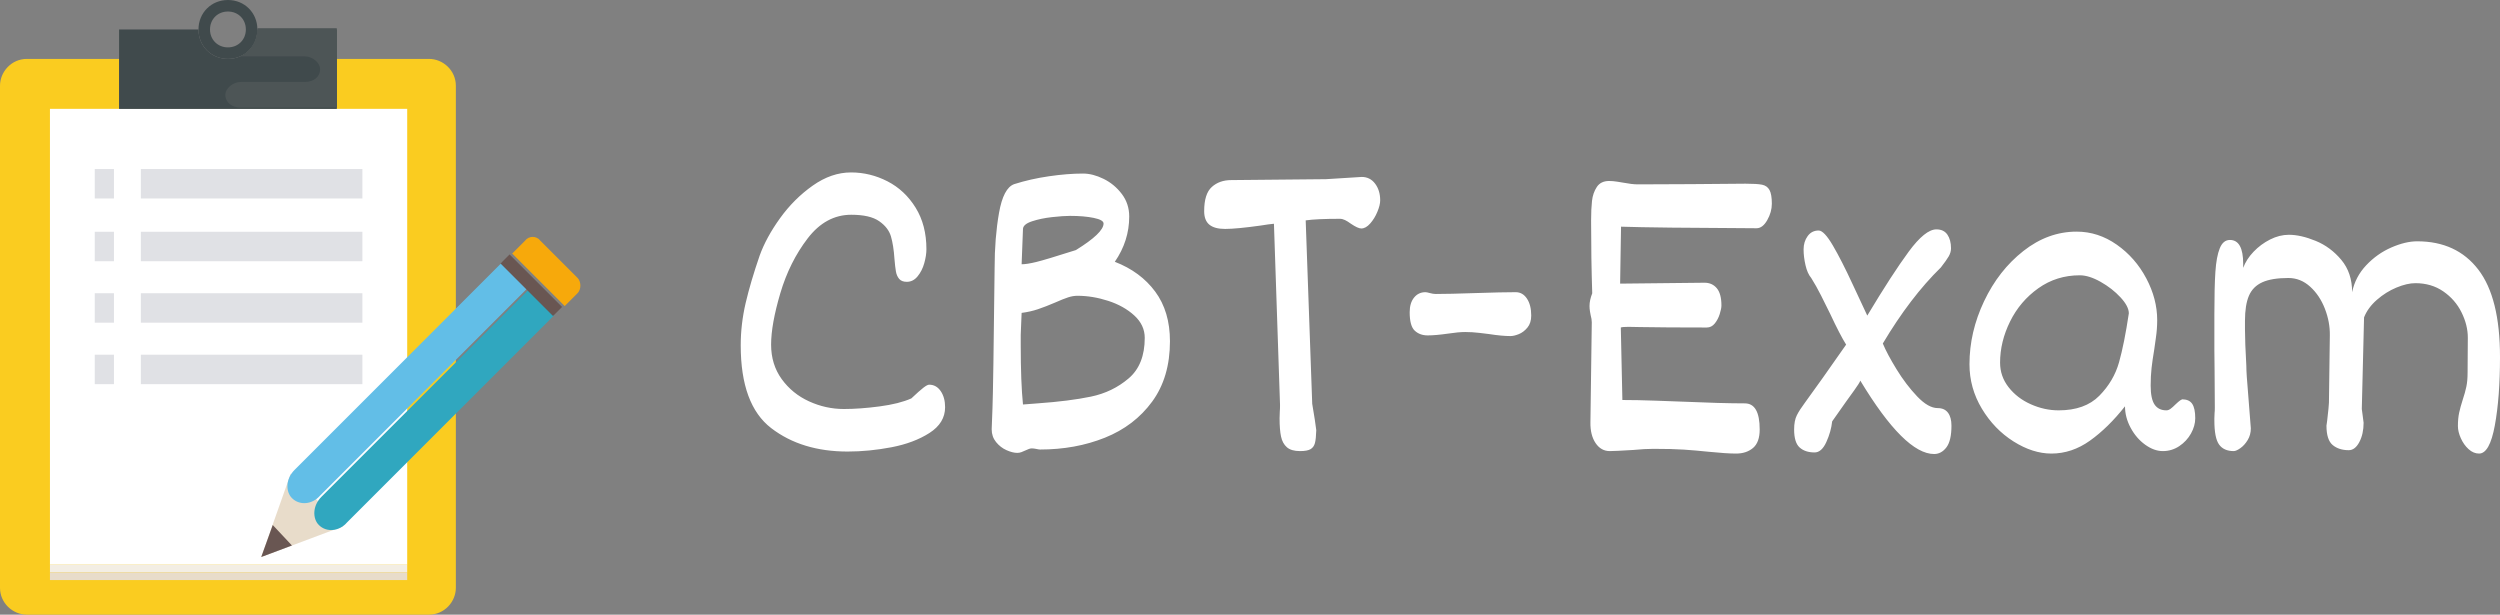 <?xml version="1.0" encoding="UTF-8" standalone="no"?><!-- Generator: Gravit.io --><svg xmlns="http://www.w3.org/2000/svg" xmlns:xlink="http://www.w3.org/1999/xlink" style="isolation:isolate" viewBox="734 326 195.236 48" width="195.236pt" height="48pt"><rect x="734" y="326" width="195.236" height="48" fill="#808080" stroke="none"/><defs><clipPath id="_clipPath_8tbwFJLO47xOME0h4bCrrq5tN1H4MZ9Y"><rect x="734" y="326" width="195.236" height="48"/></clipPath></defs><g clip-path="url(#_clipPath_8tbwFJLO47xOME0h4bCrrq5tN1H4MZ9Y)"><g><path d=" M 769.6 371.9 C 769.6 373 768.7 374 767.5 374 L 736.1 374 C 735 374 734 373.1 734 371.9 L 734 332.7 C 734 331.6 734.9 330.6 736.1 330.6 L 743.3 330.6 L 743.3 334.5 L 760.3 334.5 L 760.3 330.6 L 767.5 330.6 C 768.6 330.6 769.6 331.5 769.6 332.7 L 769.6 371.9 Z " fill="rgb(250,204,32)"/></g><path d=" M 757.7 334.5 C 753.5 344.9 744.8 353 734 356.3 L 734 332.7 C 734 331.6 734.9 330.6 736.1 330.6 L 743.3 330.6 L 743.3 334.5 L 757.7 334.5 Z " fill="none"/><g><rect x="737.9" y="334.5" width="27.9" height="35.6" transform="matrix(1,0,0,1,0,0)" fill="rgb(255,255,255)"/></g><g><rect x="737.9" y="370.1" width="27.9" height="0.6" transform="matrix(1,0,0,1,0,0)" fill="rgb(243,238,228)"/></g><g><rect x="737.9" y="370.7" width="27.9" height="0.6" transform="matrix(1,0,0,1,0,0)" fill="rgb(232,220,202)"/></g><path d=" M 751.8 326 C 750.5 326 749.5 327 749.5 328.3 C 749.5 329.6 750.5 330.6 751.8 330.6 C 753.1 330.6 754.1 329.6 754.1 328.3 C 754.1 327 753.1 326 751.8 326 Z  M 751.8 329.7 C 751 329.7 750.4 329.1 750.4 328.3 C 750.4 327.5 751 326.9 751.8 326.9 C 752.6 326.9 753.2 327.5 753.2 328.3 C 753.2 329.1 752.6 329.7 751.8 329.7 Z " fill="rgb(64,74,76)"/><g><path d=" M 754.1 328.3 C 754.1 329.6 753.1 330.6 751.8 330.6 C 750.5 330.6 749.5 329.6 749.5 328.3 L 743.3 328.3 L 743.3 334.5 L 760.3 334.5 L 760.3 328.3 L 754.1 328.3 Z " fill="rgb(64,74,76)"/></g><g><path d=" M 754.4 369.5 L 760.8 367.1 L 756.7 363 L 754.4 369.5 Z " fill="rgb(232,220,202)"/><path d=" M 755.3 367 L 754.4 369.5 L 756.8 368.6 L 755.3 367 Z " fill="rgb(105,86,82)"/><path d=" M 757 362.7 C 756.3 363.4 756.3 364.4 756.8 364.9 C 757.4 365.5 758.4 365.4 759 364.7 L 775.2 348.5 L 773.2 346.5 L 757 362.7 Z " fill="rgb(98,190,231)"/><path d=" M 759.1 364.8 C 758.4 365.5 758.4 366.5 758.9 367 C 759.5 367.6 760.5 367.5 761.1 366.8 L 777.3 350.6 L 775.3 348.6 L 759.1 364.8 Z " fill="rgb(48,167,191)"/><rect x="775.111" y="345.329" width="1" height="5.8" transform="matrix(0.707,-0.707,0.707,0.707,-19.064,650.433)" fill="rgb(105,86,82)"/><path d=" M 775 344.8 L 774 345.8 L 778.1 349.9 L 779.1 348.9 C 779.4 348.6 779.4 348 779.1 347.7 L 776.2 344.8 C 775.9 344.4 775.3 344.4 775 344.8 Z " fill="rgb(247,169,11)"/></g><g><g><rect x="741.4" y="339.2" width="1.5" height="2.3" transform="matrix(1,0,0,1,0,0)" fill="rgb(224,225,229)"/><rect x="745" y="339.2" width="17.3" height="2.3" transform="matrix(1,0,0,1,0,0)" fill="rgb(224,225,229)"/></g><g><rect x="741.4" y="344.1" width="1.5" height="2.3" transform="matrix(1,0,0,1,0,0)" fill="rgb(224,225,229)"/><rect x="745" y="344.1" width="17.3" height="2.3" transform="matrix(1,0,0,1,0,0)" fill="rgb(224,225,229)"/></g><g><rect x="741.4" y="348.9" width="1.5" height="2.3" transform="matrix(1,0,0,1,0,0)" fill="rgb(224,225,229)"/><rect x="745" y="348.9" width="17.3" height="2.3" transform="matrix(1,0,0,1,0,0)" fill="rgb(224,225,229)"/></g><g><rect x="741.4" y="353.7" width="1.5" height="2.3" transform="matrix(1,0,0,1,0,0)" fill="rgb(224,225,229)"/><rect x="745" y="353.7" width="17.3" height="2.3" transform="matrix(1,0,0,1,0,0)" fill="rgb(224,225,229)"/></g></g><path d=" M 754.1 328.3 C 754.1 329.2 753.6 330 752.8 330.4 C 752.8 330.4 752.8 330.4 752.8 330.4 L 757.8 330.4 C 758.4 330.4 759 330.9 759 331.4 C 759 332 758.5 332.4 757.8 332.4 L 752.8 332.4 C 752.2 332.4 751.6 332.9 751.6 333.4 C 751.6 334 752.1 334.4 752.8 334.4 L 760.3 334.4 L 760.3 328.2 L 754.1 328.2 L 754.1 328.3 Z " fill="rgb(77,85,86)"/><path d=" M 793.322 345.97 L 793.322 345.97 Q 793.832 344.546 794.922 343.034 L 794.922 343.034 L 794.922 343.034 Q 796.012 341.523 797.471 340.494 L 797.471 340.494 L 797.471 340.494 Q 798.93 339.466 800.459 339.466 L 800.459 339.466 L 800.459 339.466 Q 801.953 339.466 803.307 340.16 L 803.307 340.16 L 803.307 340.16 Q 804.66 340.855 805.504 342.217 L 805.504 342.217 L 805.504 342.217 Q 806.348 343.579 806.348 345.46 L 806.348 345.46 L 806.348 345.46 Q 806.348 345.952 806.181 346.55 L 806.181 346.55 L 806.181 346.55 Q 806.014 347.148 805.662 347.578 L 805.662 347.578 L 805.662 347.578 Q 805.311 348.009 804.818 348.009 L 804.818 348.009 L 804.818 348.009 Q 804.414 348.009 804.221 347.78 L 804.221 347.78 L 804.221 347.78 Q 804.027 347.552 803.966 347.2 L 803.966 347.2 L 803.966 347.2 Q 803.904 346.849 803.852 346.216 L 803.852 346.216 L 803.852 346.216 Q 803.781 345.161 803.579 344.467 L 803.579 344.467 L 803.579 344.467 Q 803.377 343.773 802.656 343.272 L 802.656 343.272 L 802.656 343.272 Q 801.936 342.771 800.477 342.771 L 800.477 342.771 L 800.477 342.771 Q 798.49 342.771 797.075 344.616 L 797.075 344.616 L 797.075 344.616 Q 795.66 346.462 794.939 348.897 L 794.939 348.897 L 794.939 348.897 Q 794.219 351.331 794.219 352.913 L 794.219 352.913 L 794.219 352.913 Q 794.219 354.46 795.045 355.603 L 795.045 355.603 L 795.045 355.603 Q 795.871 356.745 797.181 357.343 L 797.181 357.343 L 797.181 357.343 Q 798.49 357.941 799.896 357.941 L 799.896 357.941 L 799.896 357.941 Q 801.162 357.941 802.691 357.738 L 802.691 357.738 L 802.691 357.738 Q 804.221 357.536 805.17 357.114 L 805.17 357.114 L 805.17 357.114 Q 805.803 356.517 806.11 356.279 L 806.11 356.279 L 806.11 356.279 Q 806.418 356.042 806.559 356.042 L 806.559 356.042 L 806.559 356.042 Q 807.121 356.042 807.464 356.543 L 807.464 356.543 L 807.464 356.543 Q 807.807 357.044 807.807 357.8 L 807.807 357.8 L 807.807 357.8 Q 807.807 359.03 806.585 359.813 L 806.585 359.813 L 806.585 359.813 Q 805.363 360.595 803.614 360.929 L 803.614 360.929 L 803.614 360.929 Q 801.865 361.263 800.195 361.263 L 800.195 361.263 L 800.195 361.263 Q 796.609 361.263 794.228 359.435 L 794.228 359.435 L 794.228 359.435 Q 791.846 357.607 791.846 352.966 L 791.846 352.966 L 791.846 352.966 Q 791.846 351.314 792.232 349.661 L 792.232 349.661 L 792.232 349.661 Q 792.619 348.009 793.322 345.97 L 793.322 345.97 L 793.322 345.97 Z  M 814.574 361.017 L 814.574 361.017 Q 814.398 361.017 814.082 361.175 L 814.082 361.175 L 814.082 361.175 Q 813.941 361.245 813.774 361.307 L 813.774 361.307 L 813.774 361.307 Q 813.607 361.368 813.449 361.368 L 813.449 361.368 L 813.449 361.368 Q 813.08 361.368 812.605 361.157 L 812.605 361.157 L 812.605 361.157 Q 812.131 360.946 811.788 360.525 L 811.788 360.525 L 811.788 360.525 Q 811.445 360.103 811.445 359.523 L 811.445 359.523 L 811.445 359.523 Q 811.445 359.382 811.507 357.879 L 811.507 357.879 L 811.507 357.879 Q 811.568 356.376 811.674 346.919 L 811.674 346.919 L 811.674 346.919 Q 811.674 344.581 812.017 342.63 L 812.017 342.63 L 812.017 342.63 Q 812.359 340.679 813.203 340.38 L 813.203 340.38 L 813.203 340.38 Q 814.469 339.976 815.919 339.765 L 815.919 339.765 L 815.919 339.765 Q 817.369 339.554 818.582 339.554 L 818.582 339.554 L 818.582 339.554 Q 819.338 339.554 820.182 339.967 L 820.182 339.967 L 820.182 339.967 Q 821.025 340.38 821.605 341.145 L 821.605 341.145 L 821.605 341.145 Q 822.186 341.909 822.186 342.911 L 822.186 342.911 L 822.186 342.911 Q 822.186 344.81 821.061 346.445 L 821.061 346.445 L 821.061 346.445 Q 823.064 347.218 824.216 348.774 L 824.216 348.774 L 824.216 348.774 Q 825.367 350.329 825.367 352.65 L 825.367 352.65 L 825.367 352.65 Q 825.367 355.462 823.979 357.361 L 823.979 357.361 L 823.979 357.361 Q 822.59 359.259 820.287 360.182 L 820.287 360.182 L 820.287 360.182 Q 817.984 361.105 815.225 361.105 L 815.225 361.105 L 815.225 361.105 Q 815.137 361.105 814.935 361.061 L 814.935 361.061 L 814.935 361.061 Q 814.732 361.017 814.574 361.017 L 814.574 361.017 L 814.574 361.017 Z  M 820.182 343.456 L 820.182 343.456 Q 820.182 343.175 819.417 343.017 L 819.417 343.017 L 819.417 343.017 Q 818.652 342.859 817.563 342.859 L 817.563 342.859 L 817.563 342.859 Q 817.035 342.859 816.165 342.955 L 816.165 342.955 L 816.165 342.955 Q 815.295 343.052 814.601 343.28 L 814.601 343.28 L 814.601 343.28 Q 813.906 343.509 813.889 343.878 L 813.889 343.878 L 813.783 346.638 L 813.783 346.638 Q 814.188 346.638 814.917 346.462 L 814.917 346.462 L 814.917 346.462 Q 815.646 346.286 818.02 345.53 L 818.02 345.53 L 818.02 345.53 Q 820.182 344.195 820.182 343.456 L 820.182 343.456 L 820.182 343.456 Z  M 813.783 350.435 L 813.748 351.279 L 813.713 352.14 L 813.713 352.948 L 813.713 352.948 Q 813.713 355.866 813.889 357.589 L 813.889 357.589 L 815.031 357.501 L 815.031 357.501 Q 817.51 357.325 819.197 356.974 L 819.197 356.974 L 819.197 356.974 Q 820.885 356.622 822.142 355.55 L 822.142 355.55 L 822.142 355.55 Q 823.398 354.478 823.398 352.386 L 823.398 352.386 L 823.398 352.386 Q 823.398 351.384 822.581 350.637 L 822.581 350.637 L 822.581 350.637 Q 821.764 349.89 820.542 349.494 L 820.542 349.494 L 820.542 349.494 Q 819.32 349.099 818.143 349.099 L 818.143 349.099 L 818.143 349.099 Q 817.791 349.099 817.413 349.222 L 817.413 349.222 L 817.413 349.222 Q 817.035 349.345 816.402 349.626 L 816.402 349.626 L 816.402 349.626 Q 815.664 349.943 815.066 350.145 L 815.066 350.145 L 815.066 350.145 Q 814.469 350.347 813.783 350.435 L 813.783 350.435 L 813.783 350.435 Z  M 836.793 359.593 L 836.793 359.593 Q 836.775 360.279 836.688 360.604 L 836.688 360.604 L 836.688 360.604 Q 836.6 360.929 836.345 361.078 L 836.345 361.078 L 836.345 361.078 Q 836.09 361.228 835.527 361.228 L 835.527 361.228 L 835.527 361.228 Q 834.842 361.228 834.499 360.929 L 834.499 360.929 L 834.499 360.929 Q 834.156 360.63 834.042 360.094 L 834.042 360.094 L 834.042 360.094 Q 833.928 359.558 833.928 358.661 L 833.928 358.661 L 833.945 358.134 L 833.945 358.134 Q 833.963 357.958 833.963 357.624 L 833.963 357.624 L 833.488 343.474 L 833.488 343.474 Q 833.084 343.509 832.451 343.614 L 832.451 343.614 L 832.451 343.614 Q 830.57 343.878 829.674 343.878 L 829.674 343.878 L 829.674 343.878 Q 828.848 343.878 828.443 343.544 L 828.443 343.544 L 828.443 343.544 Q 828.039 343.21 828.039 342.489 L 828.039 342.489 L 828.039 342.489 Q 828.039 341.136 828.637 340.6 L 828.637 340.6 L 828.637 340.6 Q 829.234 340.064 830.148 340.064 L 830.148 340.064 L 837.549 339.993 L 840.344 339.818 L 840.344 339.818 Q 840.994 339.818 841.39 340.345 L 841.39 340.345 L 841.39 340.345 Q 841.785 340.872 841.785 341.646 L 841.785 341.646 L 841.785 341.646 Q 841.785 342.015 841.565 342.542 L 841.565 342.542 L 841.565 342.542 Q 841.346 343.07 841.003 343.456 L 841.003 343.456 L 841.003 343.456 Q 840.66 343.843 840.309 343.843 L 840.309 343.843 L 840.309 343.843 Q 840.045 343.843 839.5 343.474 L 839.5 343.474 L 839.5 343.474 Q 839.236 343.28 839.034 343.184 L 839.034 343.184 L 839.034 343.184 Q 838.832 343.087 838.639 343.087 L 838.639 343.087 L 838.639 343.087 Q 836.828 343.087 835.967 343.21 L 835.967 343.21 L 836.477 357.536 L 836.477 357.536 Q 836.723 358.978 836.793 359.593 L 836.793 359.593 L 836.793 359.593 Z  M 852.367 348.818 L 852.367 348.818 Q 852.912 348.818 853.246 349.319 L 853.246 349.319 L 853.246 349.319 Q 853.58 349.82 853.58 350.646 L 853.58 350.646 L 853.58 350.646 Q 853.58 351.226 853.281 351.586 L 853.281 351.586 L 853.281 351.586 Q 852.982 351.946 852.604 352.096 L 852.604 352.096 L 852.604 352.096 Q 852.227 352.245 851.963 352.245 L 851.963 352.245 L 851.963 352.245 Q 851.295 352.245 850.275 352.087 L 850.275 352.087 L 850.275 352.087 Q 850.135 352.07 849.555 351.999 L 849.555 351.999 L 849.555 351.999 Q 848.975 351.929 848.43 351.929 L 848.43 351.929 L 848.43 351.929 Q 847.902 351.929 847.094 352.052 L 847.094 352.052 L 847.094 352.052 Q 846.109 352.193 845.494 352.193 L 845.494 352.193 L 845.494 352.193 Q 844.879 352.193 844.483 351.823 L 844.483 351.823 L 844.483 351.823 Q 844.088 351.454 844.088 350.382 L 844.088 350.382 L 844.088 350.382 Q 844.088 349.661 844.431 349.239 L 844.431 349.239 L 844.431 349.239 Q 844.773 348.818 845.318 348.818 L 845.318 348.818 L 845.318 348.818 Q 845.424 348.818 845.67 348.888 L 845.67 348.888 L 845.67 348.888 Q 845.916 348.958 846.127 348.958 L 846.127 348.958 L 846.127 348.958 Q 847.164 348.958 849.203 348.888 L 849.203 348.888 L 849.203 348.888 Q 851.313 348.818 852.367 348.818 L 852.367 348.818 L 852.367 348.818 Z  M 870.314 340.345 L 870.314 340.345 Q 871.211 340.345 871.606 340.424 L 871.606 340.424 L 871.606 340.424 Q 872.002 340.503 872.187 340.837 L 872.187 340.837 L 872.187 340.837 Q 872.371 341.171 872.371 341.909 L 872.371 341.909 L 872.371 341.909 Q 872.371 342.56 872.011 343.193 L 872.011 343.193 L 872.011 343.193 Q 871.65 343.825 871.176 343.825 L 871.176 343.825 L 871.176 343.825 Q 863.178 343.79 860.594 343.702 L 860.594 343.702 L 860.594 343.702 Q 860.594 344.265 860.559 345.847 L 860.559 345.847 L 860.559 345.847 Q 860.523 347.499 860.523 348.15 L 860.523 348.15 L 867.115 348.079 L 867.115 348.079 Q 867.713 348.079 868.073 348.51 L 868.073 348.51 L 868.073 348.51 Q 868.434 348.941 868.434 349.855 L 868.434 349.855 L 868.434 349.855 Q 868.434 350.101 868.302 350.523 L 868.302 350.523 L 868.302 350.523 Q 868.17 350.945 867.915 351.261 L 867.915 351.261 L 867.915 351.261 Q 867.66 351.577 867.291 351.577 L 867.291 351.577 L 867.291 351.577 Q 863.986 351.577 862.088 351.542 L 862.088 351.542 L 862.088 351.542 Q 861.684 351.525 861.174 351.525 L 861.174 351.525 L 861.174 351.525 Q 860.699 351.525 860.576 351.577 L 860.576 351.577 L 860.699 357.238 L 860.699 357.238 Q 861.859 357.238 863.301 357.29 L 863.301 357.29 L 863.301 357.29 Q 864.742 357.343 865.234 357.361 L 865.234 357.361 L 865.234 357.361 Q 868.469 357.501 870.262 357.501 L 870.262 357.501 L 870.262 357.501 Q 871.422 357.501 871.422 359.54 L 871.422 359.54 L 871.422 359.54 Q 871.422 360.542 870.903 360.982 L 870.903 360.982 L 870.903 360.982 Q 870.385 361.421 869.576 361.421 L 869.576 361.421 L 869.576 361.421 Q 868.838 361.421 867.432 361.28 L 867.432 361.28 L 867.432 361.28 Q 866.43 361.175 865.507 361.113 L 865.507 361.113 L 865.507 361.113 Q 864.584 361.052 863.125 361.052 L 863.125 361.052 L 863.125 361.052 Q 862.457 361.052 861.543 361.14 L 861.543 361.14 L 861.543 361.14 Q 860.102 361.228 859.715 361.228 L 859.715 361.228 L 859.715 361.228 Q 859.029 361.228 858.607 360.604 L 858.607 360.604 L 858.607 360.604 Q 858.186 359.98 858.203 358.978 L 858.203 358.978 L 858.309 351.173 L 858.309 351.173 Q 858.309 350.927 858.221 350.611 L 858.221 350.611 L 858.221 350.611 Q 858.203 350.54 858.168 350.321 L 858.168 350.321 L 858.168 350.321 Q 858.133 350.101 858.133 349.89 L 858.133 349.89 L 858.133 349.89 Q 858.133 349.45 858.344 348.905 L 858.344 348.905 L 858.344 348.905 Q 858.256 346.216 858.256 343.228 L 858.256 343.228 L 858.256 343.228 Q 858.256 342.314 858.326 341.69 L 858.326 341.69 L 858.326 341.69 Q 858.396 341.066 858.704 340.6 L 858.704 340.6 L 858.704 340.6 Q 859.012 340.134 859.662 340.134 L 859.662 340.134 L 859.662 340.134 Q 859.961 340.134 860.286 340.187 L 860.286 340.187 L 860.286 340.187 Q 860.611 340.239 860.717 340.257 L 860.717 340.257 L 860.717 340.257 Q 861.455 340.398 861.895 340.398 L 861.895 340.398 L 866.096 340.38 L 866.096 340.38 Q 869.189 340.345 870.314 340.345 L 870.314 340.345 L 870.314 340.345 Z  M 879.824 350.646 L 879.824 350.646 Q 881.775 347.394 883.059 345.654 L 883.059 345.654 L 883.059 345.654 Q 884.342 343.913 885.221 343.913 L 885.221 343.913 L 885.221 343.913 Q 885.801 343.913 886.082 344.326 L 886.082 344.326 L 886.082 344.326 Q 886.363 344.739 886.363 345.39 L 886.363 345.39 L 886.363 345.39 Q 886.363 345.706 886.188 346.014 L 886.188 346.014 L 886.188 346.014 Q 886.012 346.321 885.572 346.884 L 885.572 346.884 L 885.572 346.884 Q 883.182 349.222 881.037 352.825 L 881.037 352.825 L 881.037 352.825 Q 881.371 353.634 882.109 354.838 L 882.109 354.838 L 882.109 354.838 Q 882.848 356.042 883.718 356.956 L 883.718 356.956 L 883.718 356.956 Q 884.588 357.87 885.326 357.87 L 885.326 357.87 L 885.326 357.87 Q 885.854 357.87 886.126 358.231 L 886.126 358.231 L 886.126 358.231 Q 886.398 358.591 886.398 359.241 L 886.398 359.241 L 886.398 359.241 Q 886.398 360.419 886.003 360.938 L 886.003 360.938 L 886.003 360.938 Q 885.607 361.456 885.045 361.456 L 885.045 361.456 L 885.045 361.456 Q 882.742 361.456 879.279 355.726 L 879.279 355.726 L 879.279 355.726 Q 879.244 355.831 879.13 356.007 L 879.13 356.007 L 879.13 356.007 Q 879.016 356.183 878.805 356.482 L 878.805 356.482 L 878.805 356.482 Q 878.4 357.027 877.082 358.907 L 877.082 358.907 L 877.082 358.907 Q 876.994 359.716 876.625 360.525 L 876.625 360.525 L 876.625 360.525 Q 876.256 361.333 875.711 361.333 L 875.711 361.333 L 875.711 361.333 Q 874.973 361.333 874.542 360.946 L 874.542 360.946 L 874.542 360.946 Q 874.111 360.56 874.111 359.54 L 874.111 359.54 L 874.111 359.54 Q 874.111 358.855 874.322 358.433 L 874.322 358.433 L 874.322 358.433 Q 874.533 358.011 874.955 357.448 L 874.955 357.448 L 874.955 357.448 Q 875.307 356.939 876.344 355.515 L 876.344 355.515 L 876.344 355.515 Q 877.785 353.476 878.172 352.913 L 878.172 352.913 L 878.172 352.913 Q 877.697 352.157 876.924 350.505 L 876.924 350.505 L 876.924 350.505 Q 876.59 349.82 876.212 349.072 L 876.212 349.072 L 876.212 349.072 Q 875.834 348.325 875.447 347.71 L 875.447 347.71 L 875.447 347.71 Q 875.148 347.359 874.999 346.708 L 874.999 346.708 L 874.999 346.708 Q 874.85 346.058 874.85 345.478 L 874.85 345.478 L 874.85 345.478 Q 874.85 344.88 875.166 344.441 L 875.166 344.441 L 875.166 344.441 Q 875.482 344.001 876.027 344.001 L 876.027 344.001 L 876.027 344.001 Q 876.449 344.001 877.135 345.17 L 877.135 345.17 L 877.135 345.17 Q 877.82 346.339 878.682 348.202 L 878.682 348.202 L 879.824 350.646 L 879.824 350.646 Z  M 904.416 357.185 L 904.416 357.185 Q 904.961 357.185 905.198 357.536 L 905.198 357.536 L 905.198 357.536 Q 905.436 357.888 905.436 358.661 L 905.436 358.661 L 905.436 358.661 Q 905.436 359.259 905.102 359.857 L 905.102 359.857 L 905.102 359.857 Q 904.768 360.454 904.188 360.841 L 904.188 360.841 L 904.188 360.841 Q 903.607 361.228 902.904 361.228 L 902.904 361.228 L 902.904 361.228 Q 902.219 361.228 901.524 360.727 L 901.524 360.727 L 901.524 360.727 Q 900.83 360.226 900.391 359.408 L 900.391 359.408 L 900.391 359.408 Q 899.951 358.591 899.951 357.73 L 899.951 357.73 L 899.951 357.73 Q 898.633 359.4 897.218 360.41 L 897.218 360.41 L 897.218 360.41 Q 895.803 361.421 894.203 361.421 L 894.203 361.421 L 894.203 361.421 Q 892.744 361.421 891.241 360.472 L 891.241 360.472 L 891.241 360.472 Q 889.738 359.523 888.771 357.914 L 888.771 357.914 L 888.771 357.914 Q 887.805 356.306 887.805 354.443 L 887.805 354.443 L 887.805 354.443 Q 887.805 351.929 888.947 349.521 L 888.947 349.521 L 888.947 349.521 Q 890.09 347.113 892.015 345.601 L 892.015 345.601 L 892.015 345.601 Q 893.939 344.089 896.172 344.089 L 896.172 344.089 L 896.172 344.089 Q 897.859 344.089 899.31 345.109 L 899.31 345.109 L 899.31 345.109 Q 900.76 346.128 901.612 347.737 L 901.612 347.737 L 901.612 347.737 Q 902.465 349.345 902.465 350.997 L 902.465 350.997 L 902.465 350.997 Q 902.465 351.7 902.359 352.404 L 902.359 352.404 L 902.359 352.404 Q 902.254 353.107 902.236 353.282 L 902.236 353.282 L 902.236 353.282 Q 902.096 354.109 902.025 354.741 L 902.025 354.741 L 902.025 354.741 Q 901.955 355.374 901.955 356.113 L 901.955 356.113 L 901.955 356.113 Q 901.955 357.15 902.263 357.598 L 902.263 357.598 L 902.263 357.598 Q 902.57 358.046 903.186 358.046 L 903.186 358.046 L 903.186 358.046 Q 903.344 358.046 903.511 357.923 L 903.511 357.923 L 903.511 357.923 Q 903.678 357.8 903.906 357.571 L 903.906 357.571 L 903.906 357.571 Q 903.941 357.536 904.108 357.387 L 904.108 357.387 L 904.108 357.387 Q 904.275 357.238 904.416 357.185 L 904.416 357.185 L 904.416 357.185 Z  M 894.766 358.046 L 894.766 358.046 Q 896.822 358.046 897.947 356.904 L 897.947 356.904 L 897.947 356.904 Q 899.072 355.761 899.485 354.293 L 899.485 354.293 L 899.485 354.293 Q 899.898 352.825 900.25 350.47 L 900.25 350.47 L 900.25 350.47 Q 900.25 349.925 899.6 349.222 L 899.6 349.222 L 899.6 349.222 Q 898.949 348.519 898.044 348.009 L 898.044 348.009 L 898.044 348.009 Q 897.139 347.499 896.418 347.499 L 896.418 347.499 L 896.418 347.499 Q 894.607 347.499 893.184 348.51 L 893.184 348.51 L 893.184 348.51 Q 891.76 349.521 890.978 351.103 L 890.978 351.103 L 890.978 351.103 Q 890.195 352.685 890.195 354.32 L 890.195 354.32 L 890.195 354.32 Q 890.195 355.392 890.863 356.244 L 890.863 356.244 L 890.863 356.244 Q 891.531 357.097 892.595 357.571 L 892.595 357.571 L 892.595 357.571 Q 893.658 358.046 894.766 358.046 L 894.766 358.046 L 894.766 358.046 Z  M 926.705 355.093 L 926.723 352.368 L 926.723 352.368 Q 926.723 351.384 926.23 350.391 L 926.23 350.391 L 926.23 350.391 Q 925.738 349.398 924.807 348.756 L 924.807 348.756 L 924.807 348.756 Q 923.875 348.114 922.627 348.114 L 922.627 348.114 L 922.627 348.114 Q 921.977 348.114 921.15 348.457 L 921.15 348.457 L 921.15 348.457 Q 920.324 348.8 919.621 349.415 L 919.621 349.415 L 919.621 349.415 Q 918.918 350.03 918.619 350.786 L 918.619 350.786 L 918.443 357.941 L 918.514 358.468 L 918.584 359.013 L 918.584 359.013 Q 918.584 359.892 918.25 360.525 L 918.25 360.525 L 918.25 360.525 Q 917.916 361.157 917.424 361.157 L 917.424 361.157 L 917.424 361.157 Q 916.65 361.157 916.167 360.753 L 916.167 360.753 L 916.167 360.753 Q 915.684 360.349 915.684 359.241 L 915.684 359.241 L 915.736 358.872 L 915.736 358.872 Q 915.877 357.659 915.877 357.448 L 915.877 357.448 L 915.947 352.193 L 915.947 352.193 Q 915.965 351.155 915.561 350.11 L 915.561 350.11 L 915.561 350.11 Q 915.156 349.064 914.409 348.387 L 914.409 348.387 L 914.409 348.387 Q 913.662 347.71 912.713 347.71 L 912.713 347.71 L 912.713 347.71 Q 911.412 347.71 910.674 348.044 L 910.674 348.044 L 910.674 348.044 Q 909.936 348.378 909.628 349.099 L 909.628 349.099 L 909.628 349.099 Q 909.32 349.82 909.32 351.05 L 909.32 351.05 L 909.32 351.736 L 909.32 351.736 Q 909.32 352.702 909.426 354.566 L 909.426 354.566 L 909.426 354.566 Q 909.426 354.882 909.461 355.409 L 909.461 355.409 L 909.777 359.452 L 909.777 359.452 Q 909.777 359.962 909.531 360.366 L 909.531 360.366 L 909.531 360.366 Q 909.285 360.771 908.96 360.999 L 908.96 360.999 L 908.96 360.999 Q 908.635 361.228 908.441 361.228 L 908.441 361.228 L 908.441 361.228 Q 907.668 361.228 907.299 360.718 L 907.299 360.718 L 907.299 360.718 Q 906.93 360.208 906.93 358.837 L 906.93 358.837 L 906.93 358.661 L 906.947 358.239 L 906.947 358.239 Q 906.965 358.116 906.965 357.835 L 906.965 357.835 L 906.947 355.005 L 906.947 355.005 Q 906.93 354.372 906.93 353.353 L 906.93 353.353 L 906.93 350.54 L 906.93 350.54 Q 906.93 348.431 907.009 347.236 L 907.009 347.236 L 907.009 347.236 Q 907.088 346.04 907.352 345.39 L 907.352 345.39 L 907.352 345.39 Q 907.615 344.739 908.143 344.739 L 908.143 344.739 L 908.143 344.739 Q 909.18 344.739 909.18 346.603 L 909.18 346.603 L 909.18 346.919 L 909.18 346.919 Q 909.426 346.251 909.988 345.662 L 909.988 345.662 L 909.988 345.662 Q 910.551 345.073 911.28 344.704 L 911.28 344.704 L 911.28 344.704 Q 912.01 344.335 912.748 344.335 L 912.748 344.335 L 912.748 344.335 Q 913.68 344.335 914.84 344.81 L 914.84 344.81 L 914.84 344.81 Q 916 345.284 916.844 346.295 L 916.844 346.295 L 916.844 346.295 Q 917.688 347.306 917.688 348.818 L 917.688 348.818 L 917.688 348.818 Q 917.934 347.622 918.786 346.717 L 918.786 346.717 L 918.786 346.717 Q 919.639 345.812 920.746 345.328 L 920.746 345.328 L 920.746 345.328 Q 921.854 344.845 922.768 344.845 L 922.768 344.845 L 922.768 344.845 Q 925.844 344.845 927.54 347.051 L 927.54 347.051 L 927.54 347.051 Q 929.236 349.257 929.236 353.88 L 929.236 353.88 L 929.236 353.88 Q 929.236 357.027 928.832 359.224 L 928.832 359.224 L 928.832 359.224 Q 928.428 361.421 927.602 361.421 L 927.602 361.421 L 927.602 361.421 Q 927.162 361.421 926.784 361.078 L 926.784 361.078 L 926.784 361.078 Q 926.406 360.736 926.178 360.226 L 926.178 360.226 L 926.178 360.226 Q 925.949 359.716 925.949 359.277 L 925.949 359.277 L 925.949 359.277 Q 925.949 358.679 926.046 358.231 L 926.046 358.231 L 926.046 358.231 Q 926.143 357.782 926.318 357.238 L 926.318 357.238 L 926.318 357.238 Q 926.512 356.657 926.608 356.2 L 926.608 356.2 L 926.608 356.2 Q 926.705 355.743 926.705 355.093 L 926.705 355.093 L 926.705 355.093 Z " fill="rgb(255,255,255)"/></g></svg>